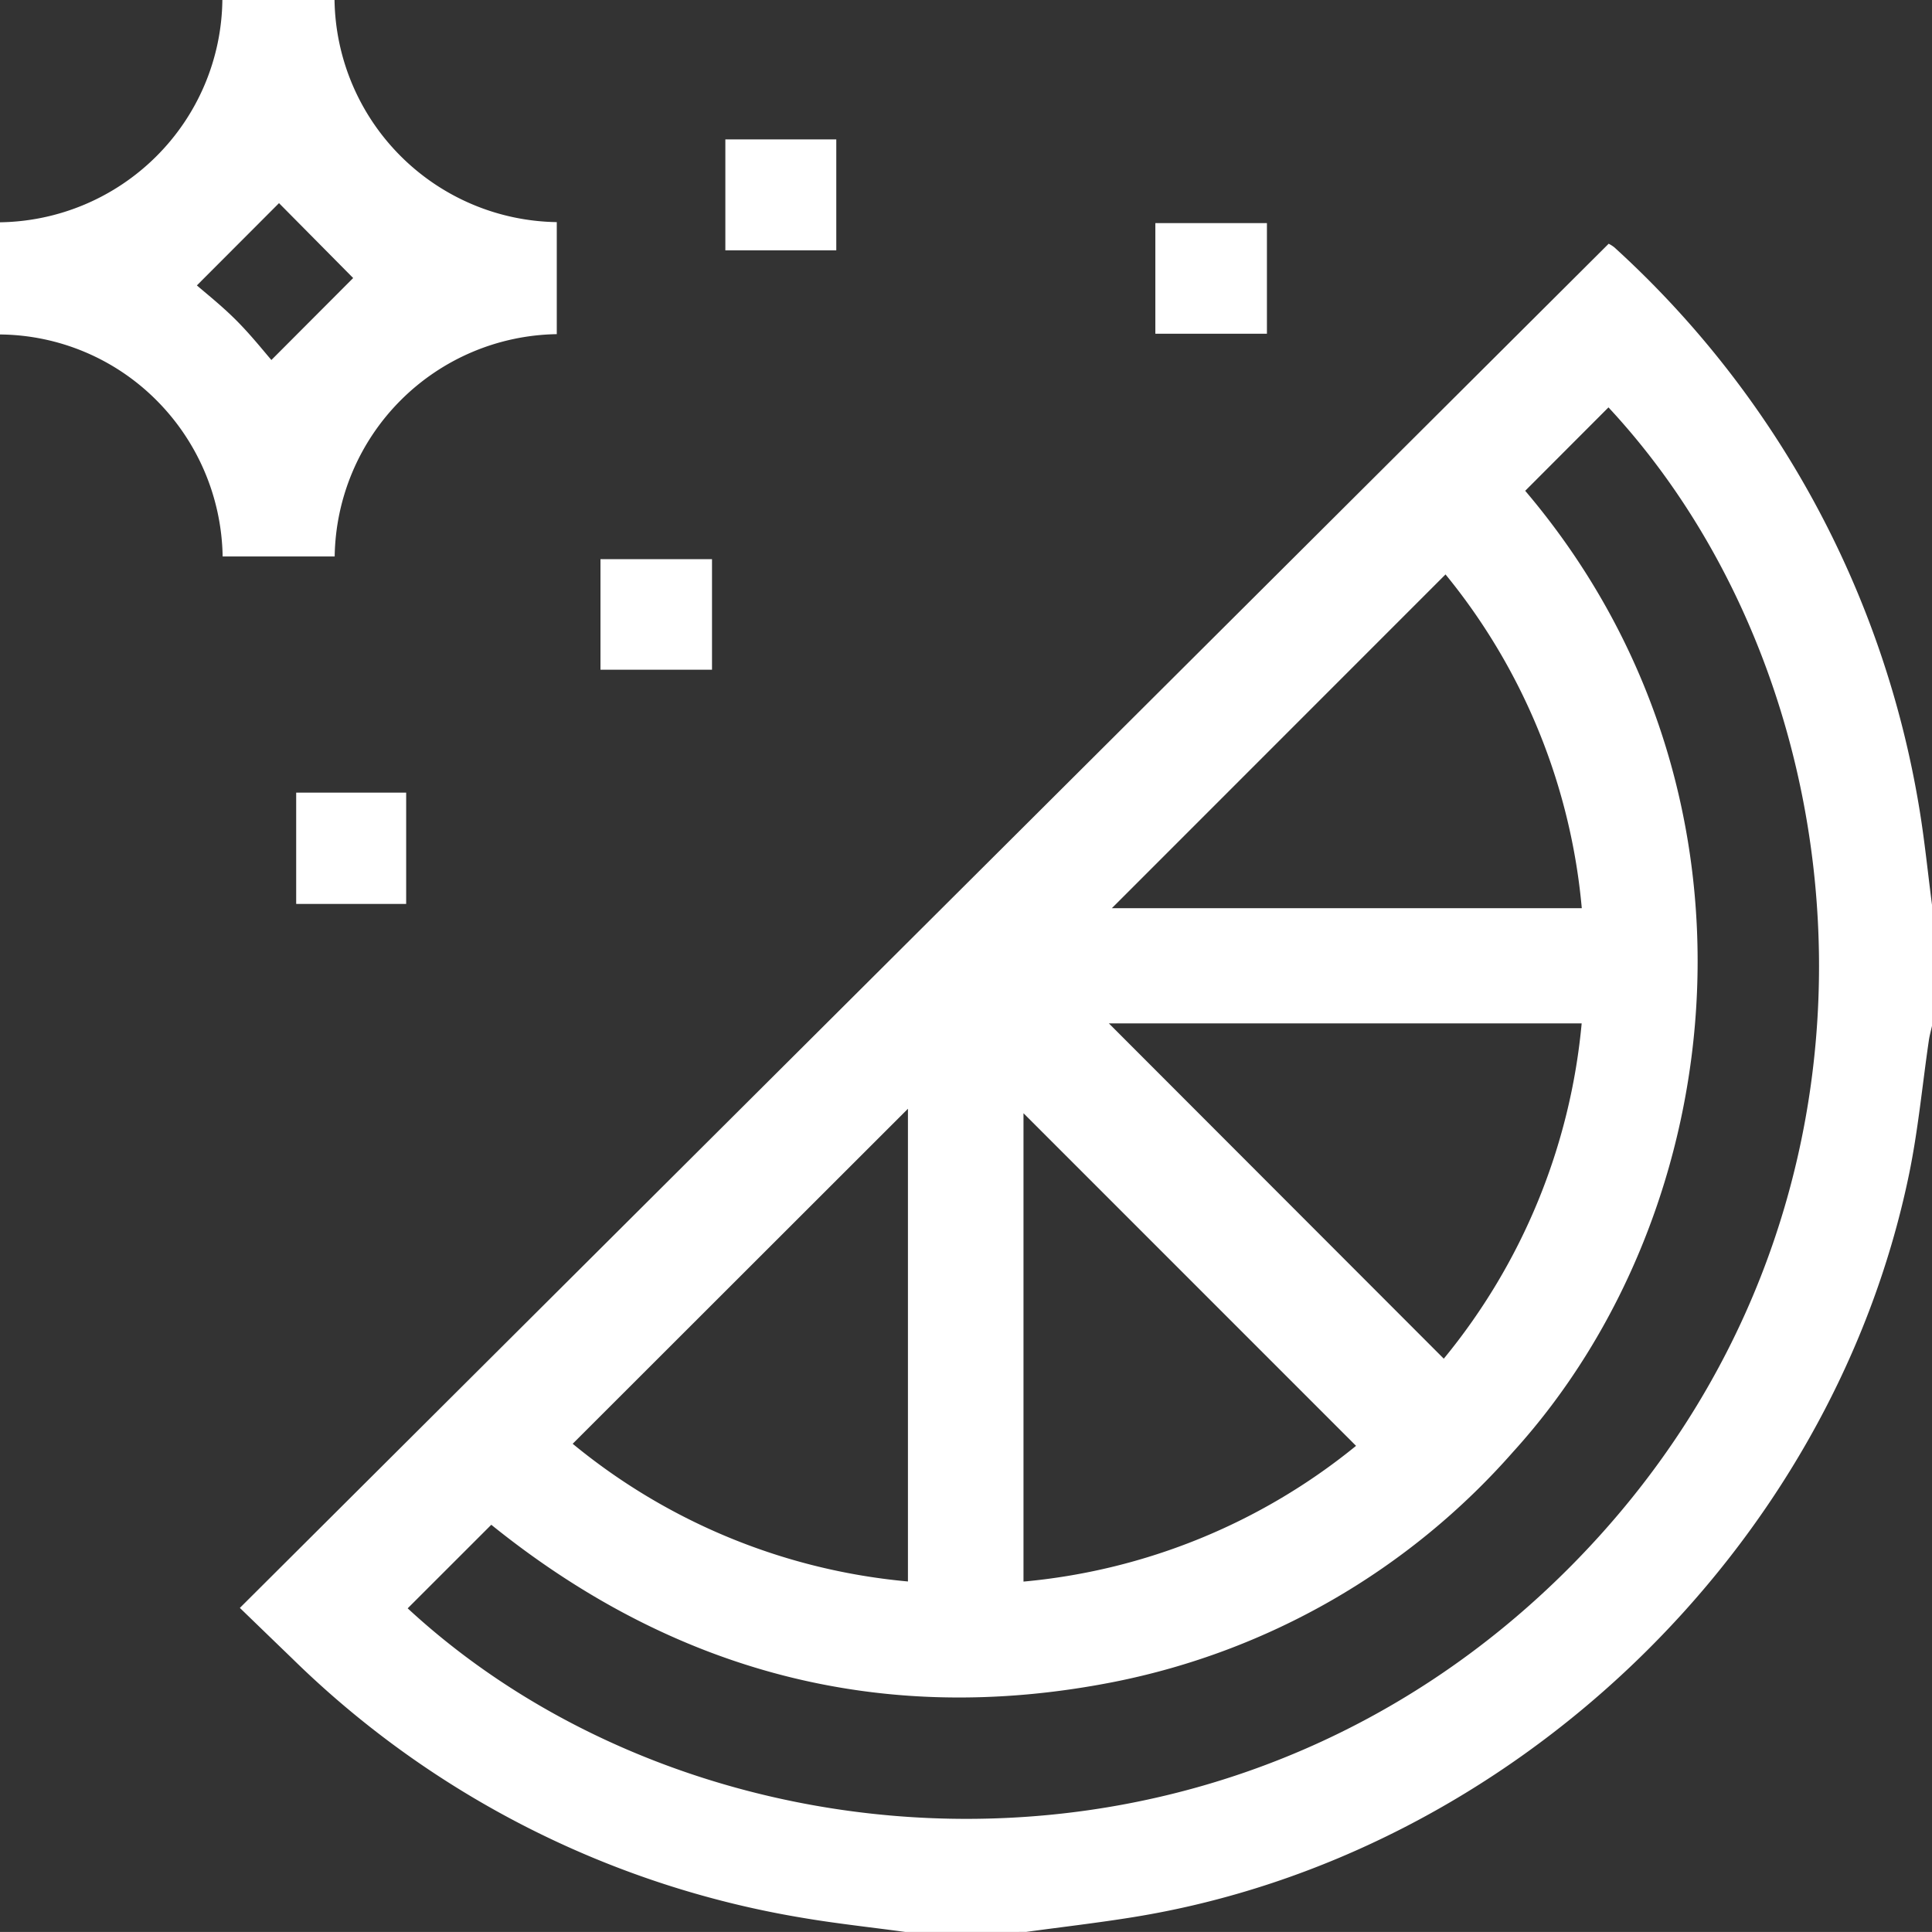 <svg xmlns="http://www.w3.org/2000/svg" xmlns:xlink="http://www.w3.org/1999/xlink" width="99.619" height="99.616" viewBox="0 0 99.619 99.616"><rect x="0" y="0" width="99.619" height="99.616" fill="#333333" stroke="none"/><defs><clipPath id="a"><rect width="99.619" height="99.616" transform="translate(0 0)" fill="#fff"/></clipPath></defs><g transform="translate(0 -0.001)"><g transform="translate(0 0.001)" clip-path="url(#a)"><path d="M81.873,135.386c-1.792-.244-3.593-.435-5.374-.741a49.032,49.032,0,0,1-26.255-13.378c-.839-.809-1.676-1.619-2.679-2.589l70.579-70.34a1.678,1.678,0,0,1,.288.182,50.087,50.087,0,0,1,15.727,28.913c.275,1.657.441,3.333.658,5v6.23c-.055.251-.126.5-.163.752-.338,2.306-.553,4.637-1.024,6.916-4,19.325-20.514,35.132-39.961,38.286-1.848.3-3.711.514-5.567.768Zm31.966-74.311c13.108,15.438,10.719,37.073-.62,49.554A36.97,36.97,0,0,1,92.606,122.5c-11.99,2.357-22.718-.559-32.077-8.109L56.218,118.7c14.947,13.823,42.118,15.858,60-2.2,17.96-18.139,15.46-45.182,1.916-59.724l-4.293,4.3m-8.721,49.247L87.971,93.171v24.15a31.691,31.691,0,0,0,17.148-7M116.758,82.6a31.641,31.641,0,0,0-7.026-17.211L92.526,82.6ZM64.726,110.215a31.687,31.687,0,0,0,17.287,7.1V92.941L64.726,110.215m52.026-21.677H92.373l17.269,17.289a31.828,31.828,0,0,0,7.11-17.289" transform="translate(-35.197 -35.77)" fill="#fff"/><path d="M0,17.247V11.463A11.65,11.65,0,0,0,8.046,8.076,11.57,11.57,0,0,0,11.466,0h5.783a11.632,11.632,0,0,0,3.388,8.028,11.634,11.634,0,0,0,8.072,3.426v5.777A11.636,11.636,0,0,0,17.257,28.694H11.48a11.667,11.667,0,0,0-3.387-8.029A11.533,11.533,0,0,0,0,17.247m14.387-6.772-4.235,4.242c.438.384,1.279,1.047,2.03,1.8.769.771,1.449,1.631,1.812,2.046l4.216-4.226-3.824-3.862" transform="translate(0 -0.001)" fill="#fff"/><rect width="5.72" height="5.72" transform="translate(37.401 7.188)" fill="#fff"/><rect width="5.753" height="5.704" transform="translate(59.573 11.504)" fill="#fff"/><rect width="5.751" height="5.7" transform="translate(30.962 28.832)" fill="#fff"/><rect width="5.671" height="5.739" transform="translate(15.272 40.87)" fill="#fff"/></g></g></svg>
